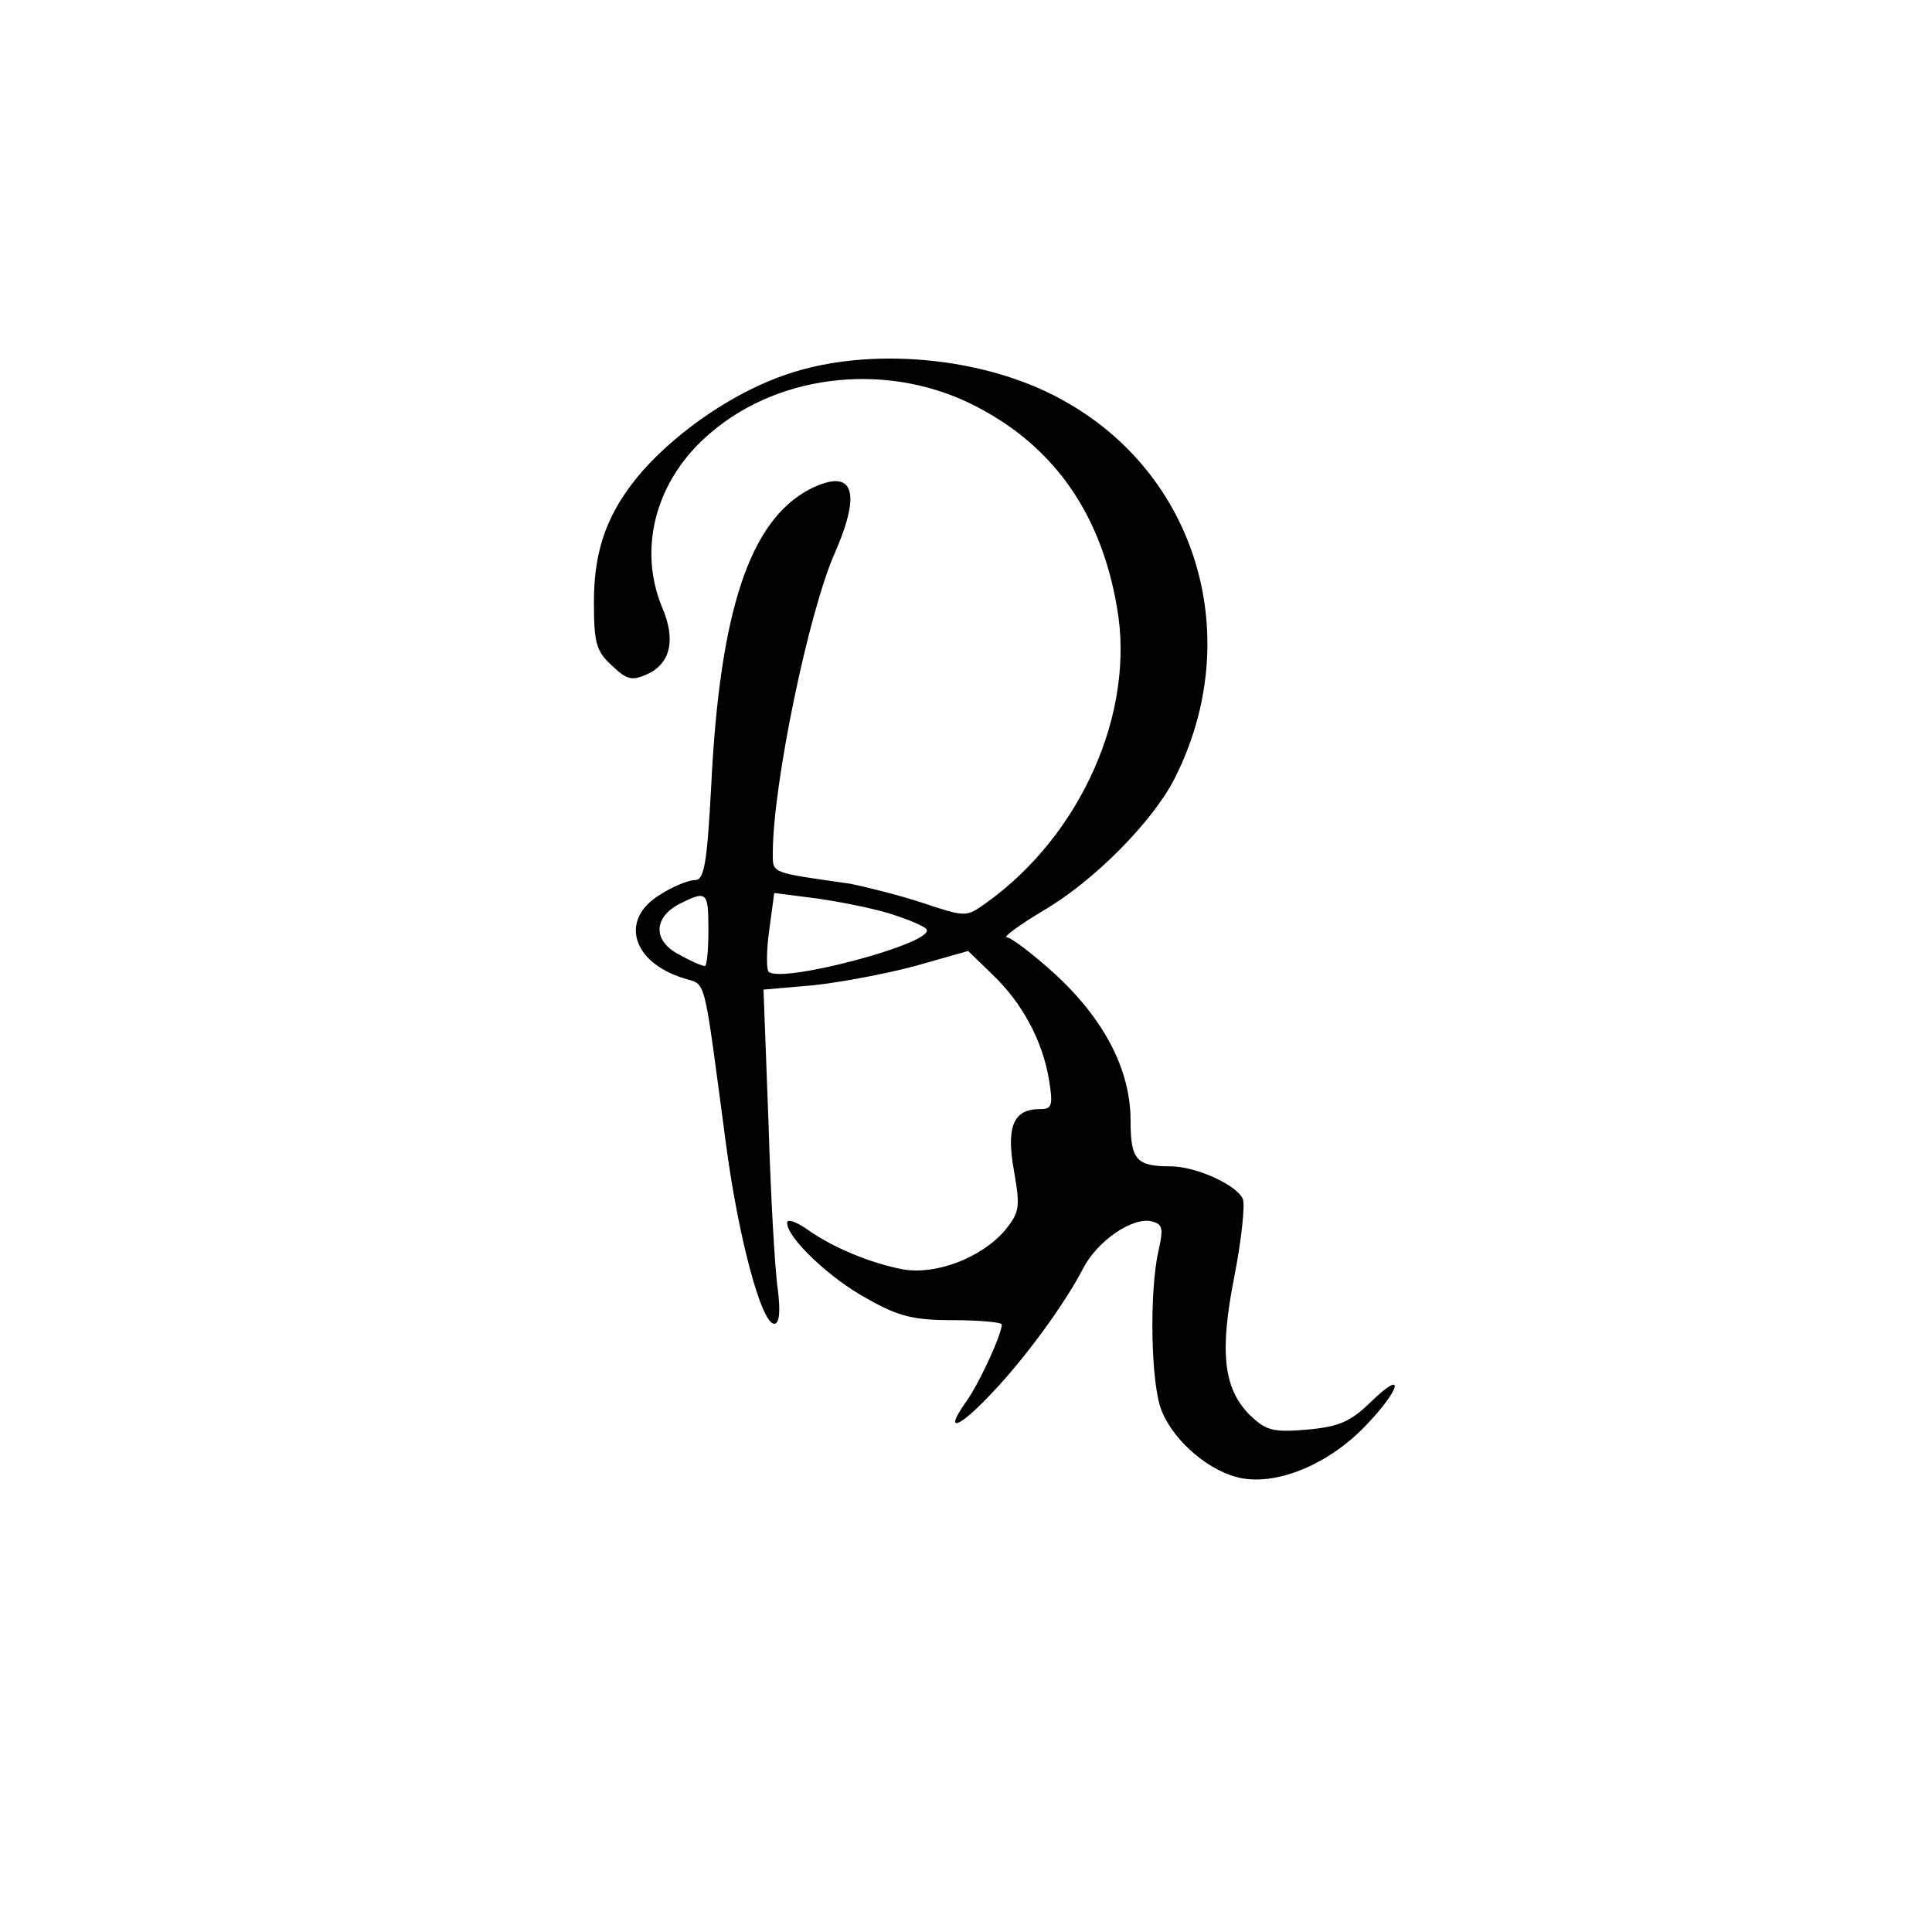 <?xml version="1.0" standalone="no"?>
<!DOCTYPE svg PUBLIC "-//W3C//DTD SVG 20010904//EN"
 "http://www.w3.org/TR/2001/REC-SVG-20010904/DTD/svg10.dtd">
<svg version="1.0" xmlns="http://www.w3.org/2000/svg"
 width="270pt" height="270pt" viewBox="0 0 270 270"
 preserveAspectRatio="xMidYMid meet">
<g transform="translate(0,270) scale(0.1,-0.1)"
fill="#000000" stroke="none">
<path d="M1100 2177 c-72 -24 -150 -77 -201 -134 -49 -56 -69 -109 -69 -184 0
-57 3 -69 25 -89 21 -20 28 -22 50 -12 32 15 40 48 20 94 -34 83 -8 179 68
243 99 85 254 100 375 35 106 -56 171 -149 193 -279 26 -146 -50 -318 -183
-413 -28 -20 -28 -20 -91 1 -34 11 -79 22 -99 26 -112 16 -108 14 -108 43 0
95 50 337 87 420 38 87 25 119 -36 88 -83 -44 -125 -169 -137 -413 -6 -112
-10 -133 -23 -133 -9 0 -31 -9 -48 -20 -57 -34 -41 -94 32 -117 33 -11 27 12
60 -235 17 -127 49 -248 67 -248 7 0 9 16 5 48 -4 26 -10 131 -13 233 l-7 186
69 6 c38 4 102 16 143 27 l74 21 34 -33 c42 -40 70 -93 79 -147 6 -37 4 -41
-13 -41 -37 0 -47 -25 -36 -86 9 -52 8 -58 -13 -84 -33 -38 -96 -62 -142 -54
-47 9 -99 31 -134 56 -16 11 -28 15 -28 9 0 -21 60 -78 112 -106 44 -25 65
-30 121 -30 37 0 67 -3 67 -6 0 -14 -33 -86 -52 -111 -29 -42 -7 -33 38 15 46
48 103 126 128 175 20 38 69 72 96 65 15 -4 16 -10 9 -41 -13 -57 -11 -189 5
-225 18 -43 68 -85 112 -93 51 -9 121 20 172 73 50 52 57 82 7 33 -28 -27 -44
-34 -89 -38 -48 -4 -57 -1 -80 21 -36 37 -42 87 -21 193 10 51 15 99 12 108
-8 20 -66 46 -101 46 -48 0 -56 9 -56 64 0 71 -37 142 -107 206 -30 27 -60 50
-66 50 -6 0 17 17 52 38 70 41 151 123 182 183 101 198 32 428 -158 531 -109
60 -269 74 -383 35z m-110 -777 c0 -27 -2 -50 -5 -50 -4 0 -20 7 -36 16 -37
19 -36 52 1 71 38 19 40 17 40 -37z m251 24 c26 -8 51 -18 54 -23 11 -19 -203
-76 -221 -59 -3 4 -3 30 1 58 l7 52 55 -7 c30 -4 77 -13 104 -21z"/>
</g>
</svg>
